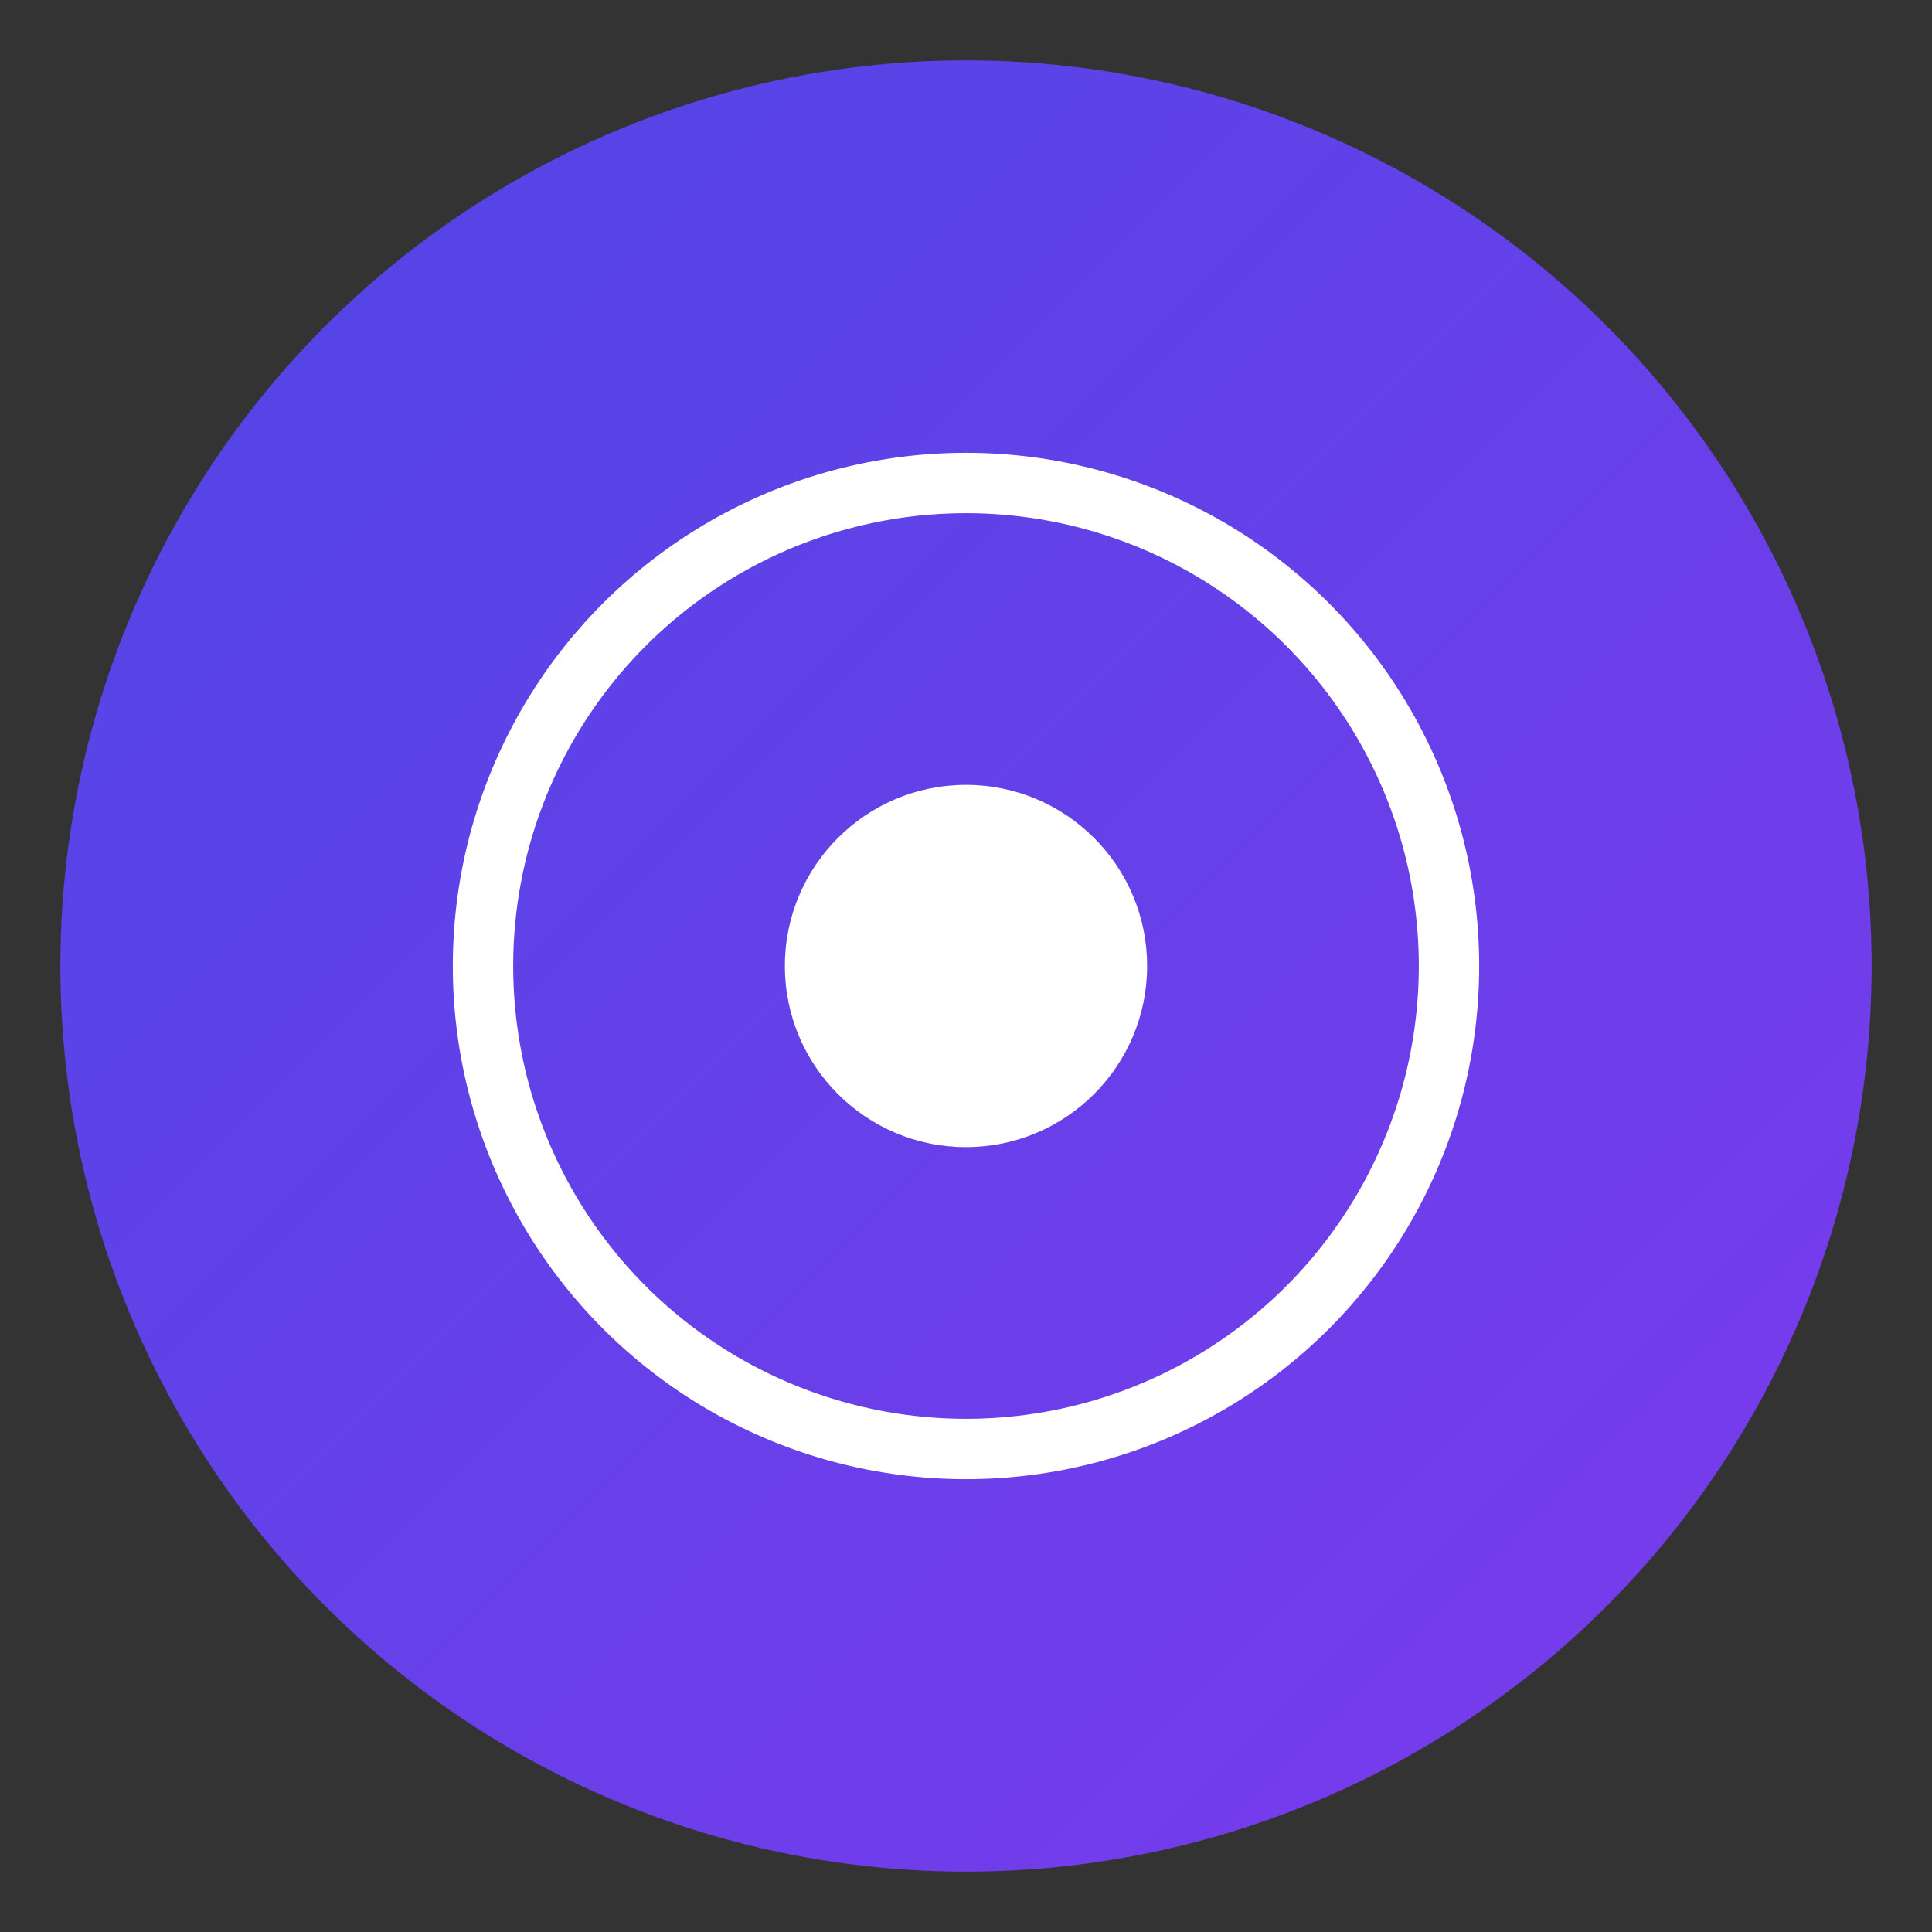 <svg xmlns='http://www.w3.org/2000/svg' viewBox='0 0 128 128' width="152" height="152">
  <rect x="0" y="0" width="128" height="128" fill="#333333" stroke="none"/>
  <defs>
    <linearGradient id="gradient" x1="0%" y1="0%" x2="100%" y2="100%">
      <stop offset="0%" style="stop-color:#4f46e5;stop-opacity:1" />
      <stop offset="100%" style="stop-color:#7c3aed;stop-opacity:1" />
    </linearGradient>
  </defs>
  <circle cx="64" cy="64" r="60" fill="url(#gradient)" />
  <circle cx="64" cy="64" r="32" fill="none" stroke="white" stroke-width="4" />
  <circle cx="64" cy="64" r="12" fill="white" />
</svg>